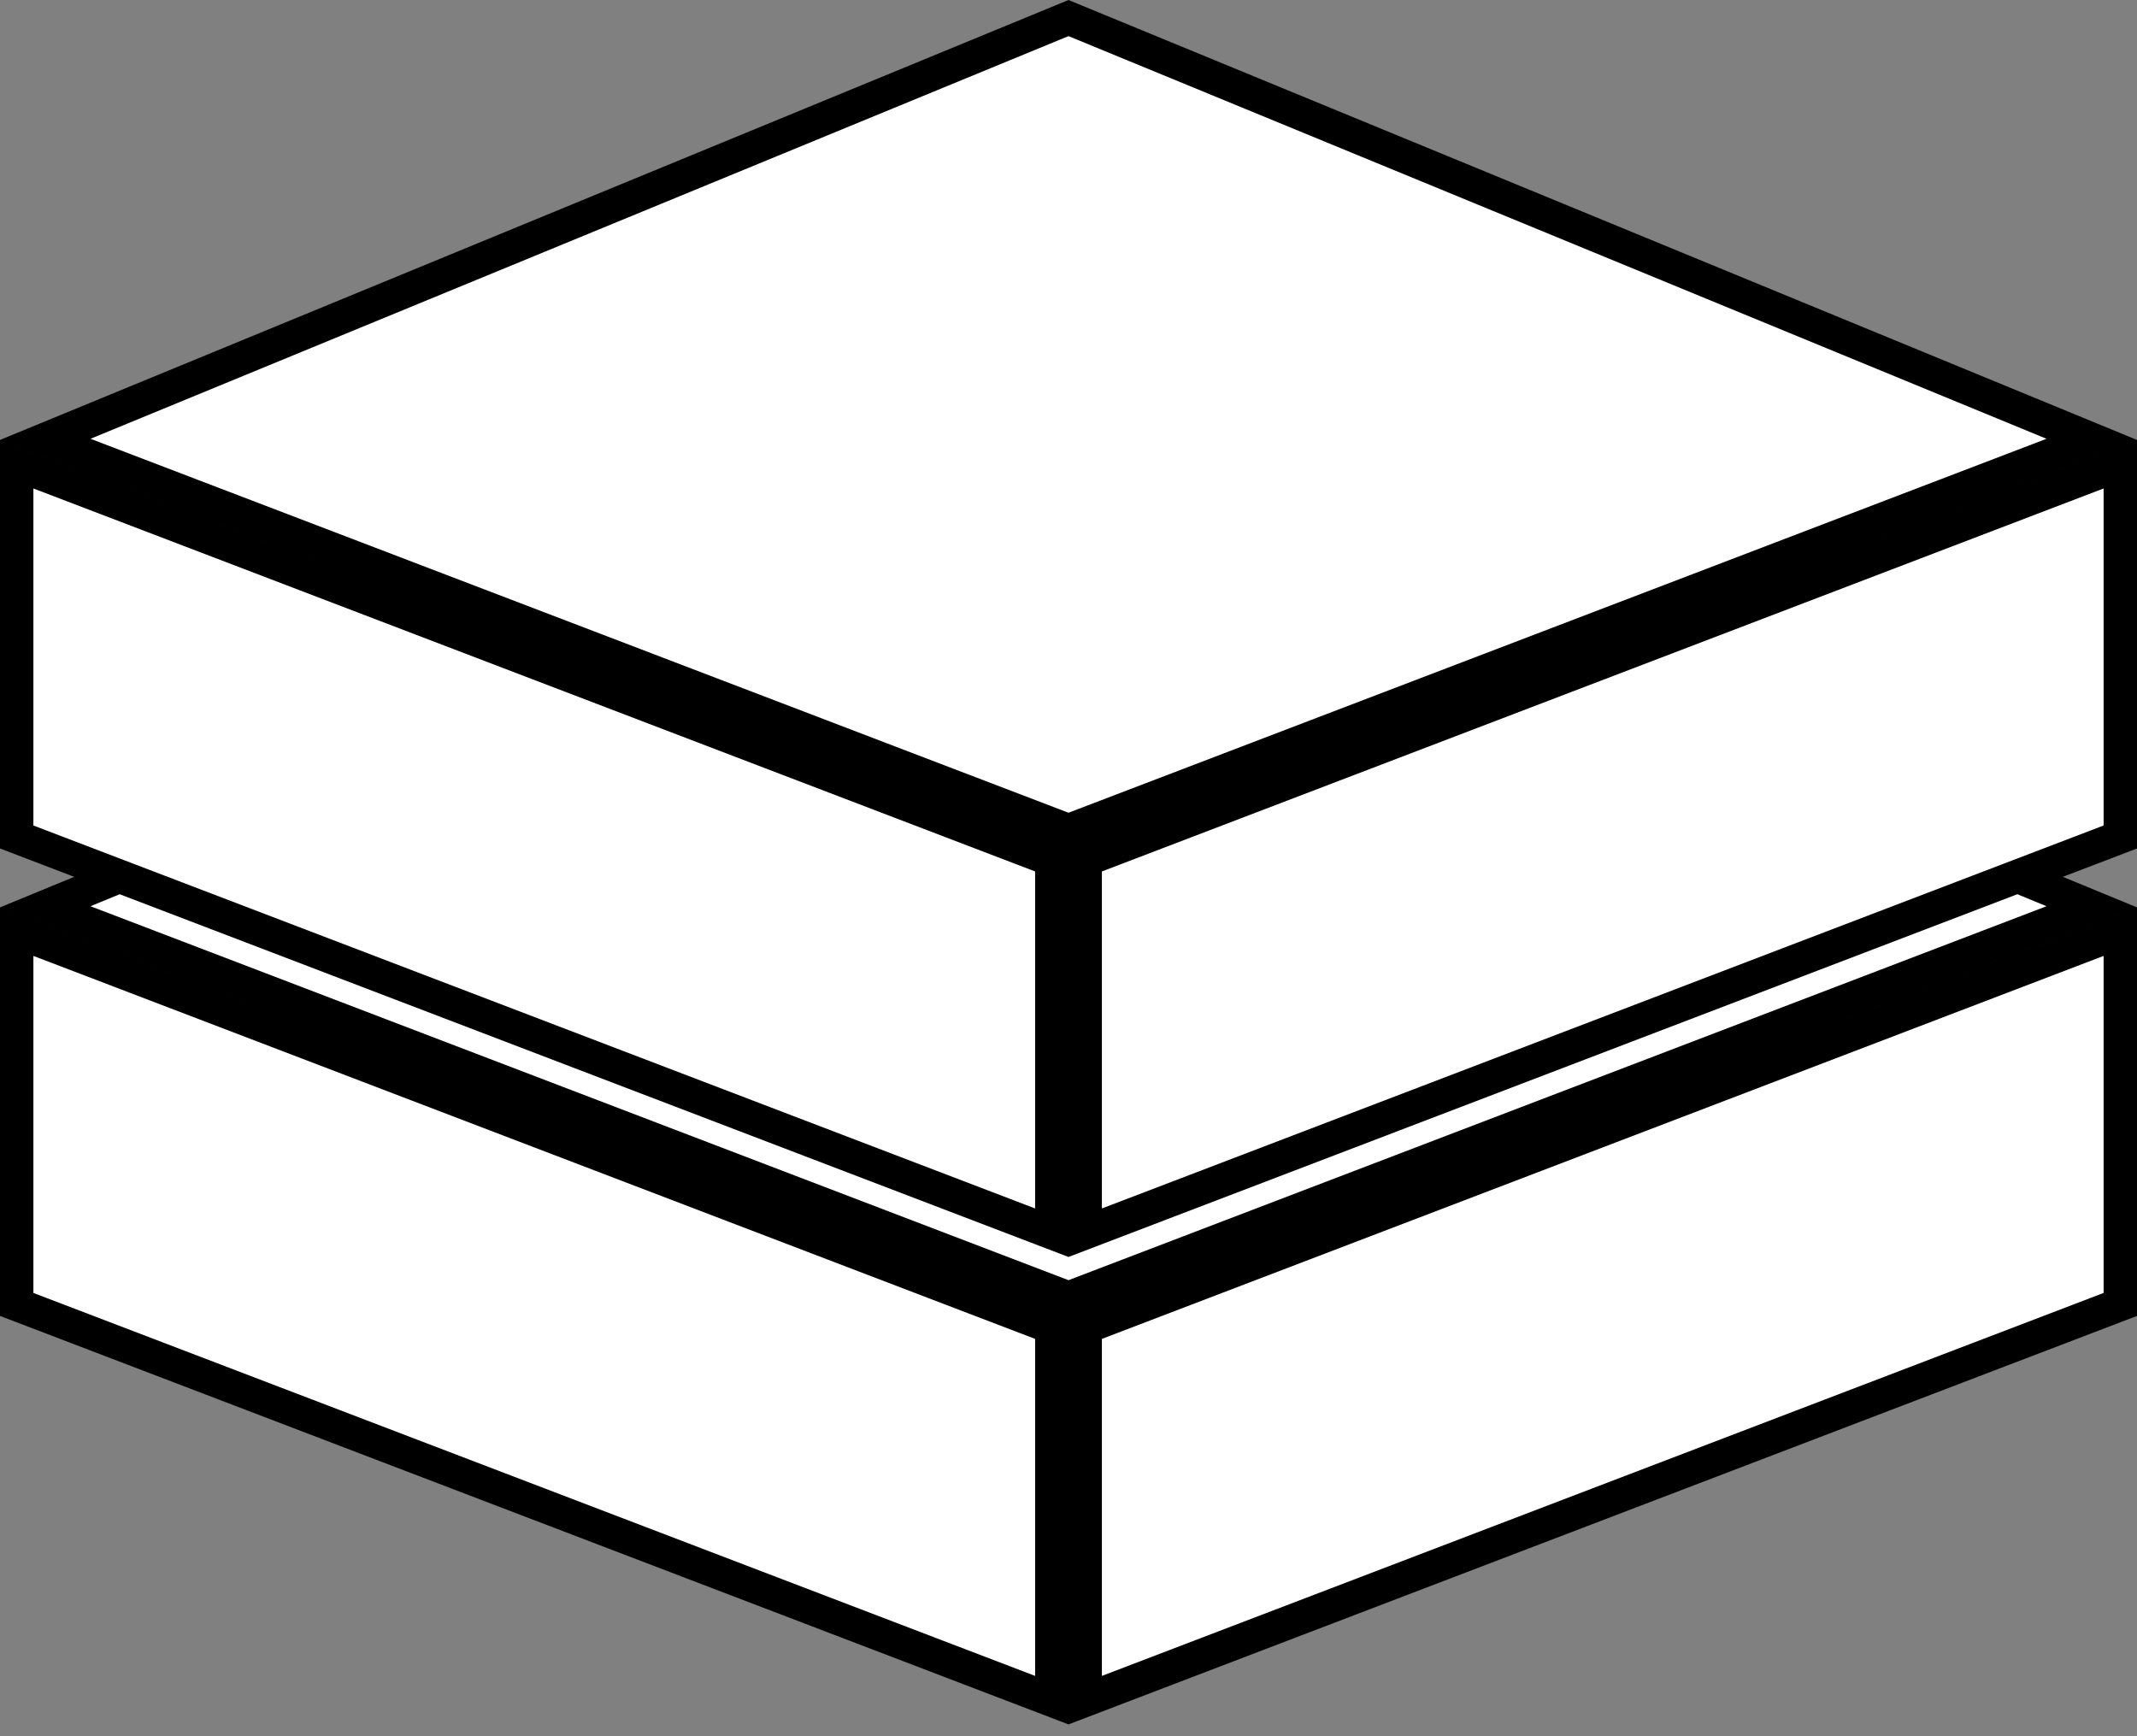 <svg width="64" height="52" viewBox="0 0 64 52" fill="none" xmlns="http://www.w3.org/2000/svg">
<rect x="0" y="0" width="64" height="52" fill="#808080" stroke="none"/>
<path d="M32 14.541L62.645 27.159L32 38.877L1.355 27.159L32 14.541ZM63.5 39.068L32.5 50.92V39.756L63.5 27.903V39.068ZM31.5 39.756V50.92L0.5 39.068V27.903L31.5 39.756Z" fill="white" stroke="black"/>
<path d="M32 0.541L62.645 13.159L32 24.877L1.355 13.159L32 0.541ZM63.5 25.068L32.5 36.92V25.756L63.5 13.903V25.068ZM31.5 25.756V36.92L0.5 25.068V13.903L31.5 25.756Z" fill="white" stroke="black"/>
</svg>
